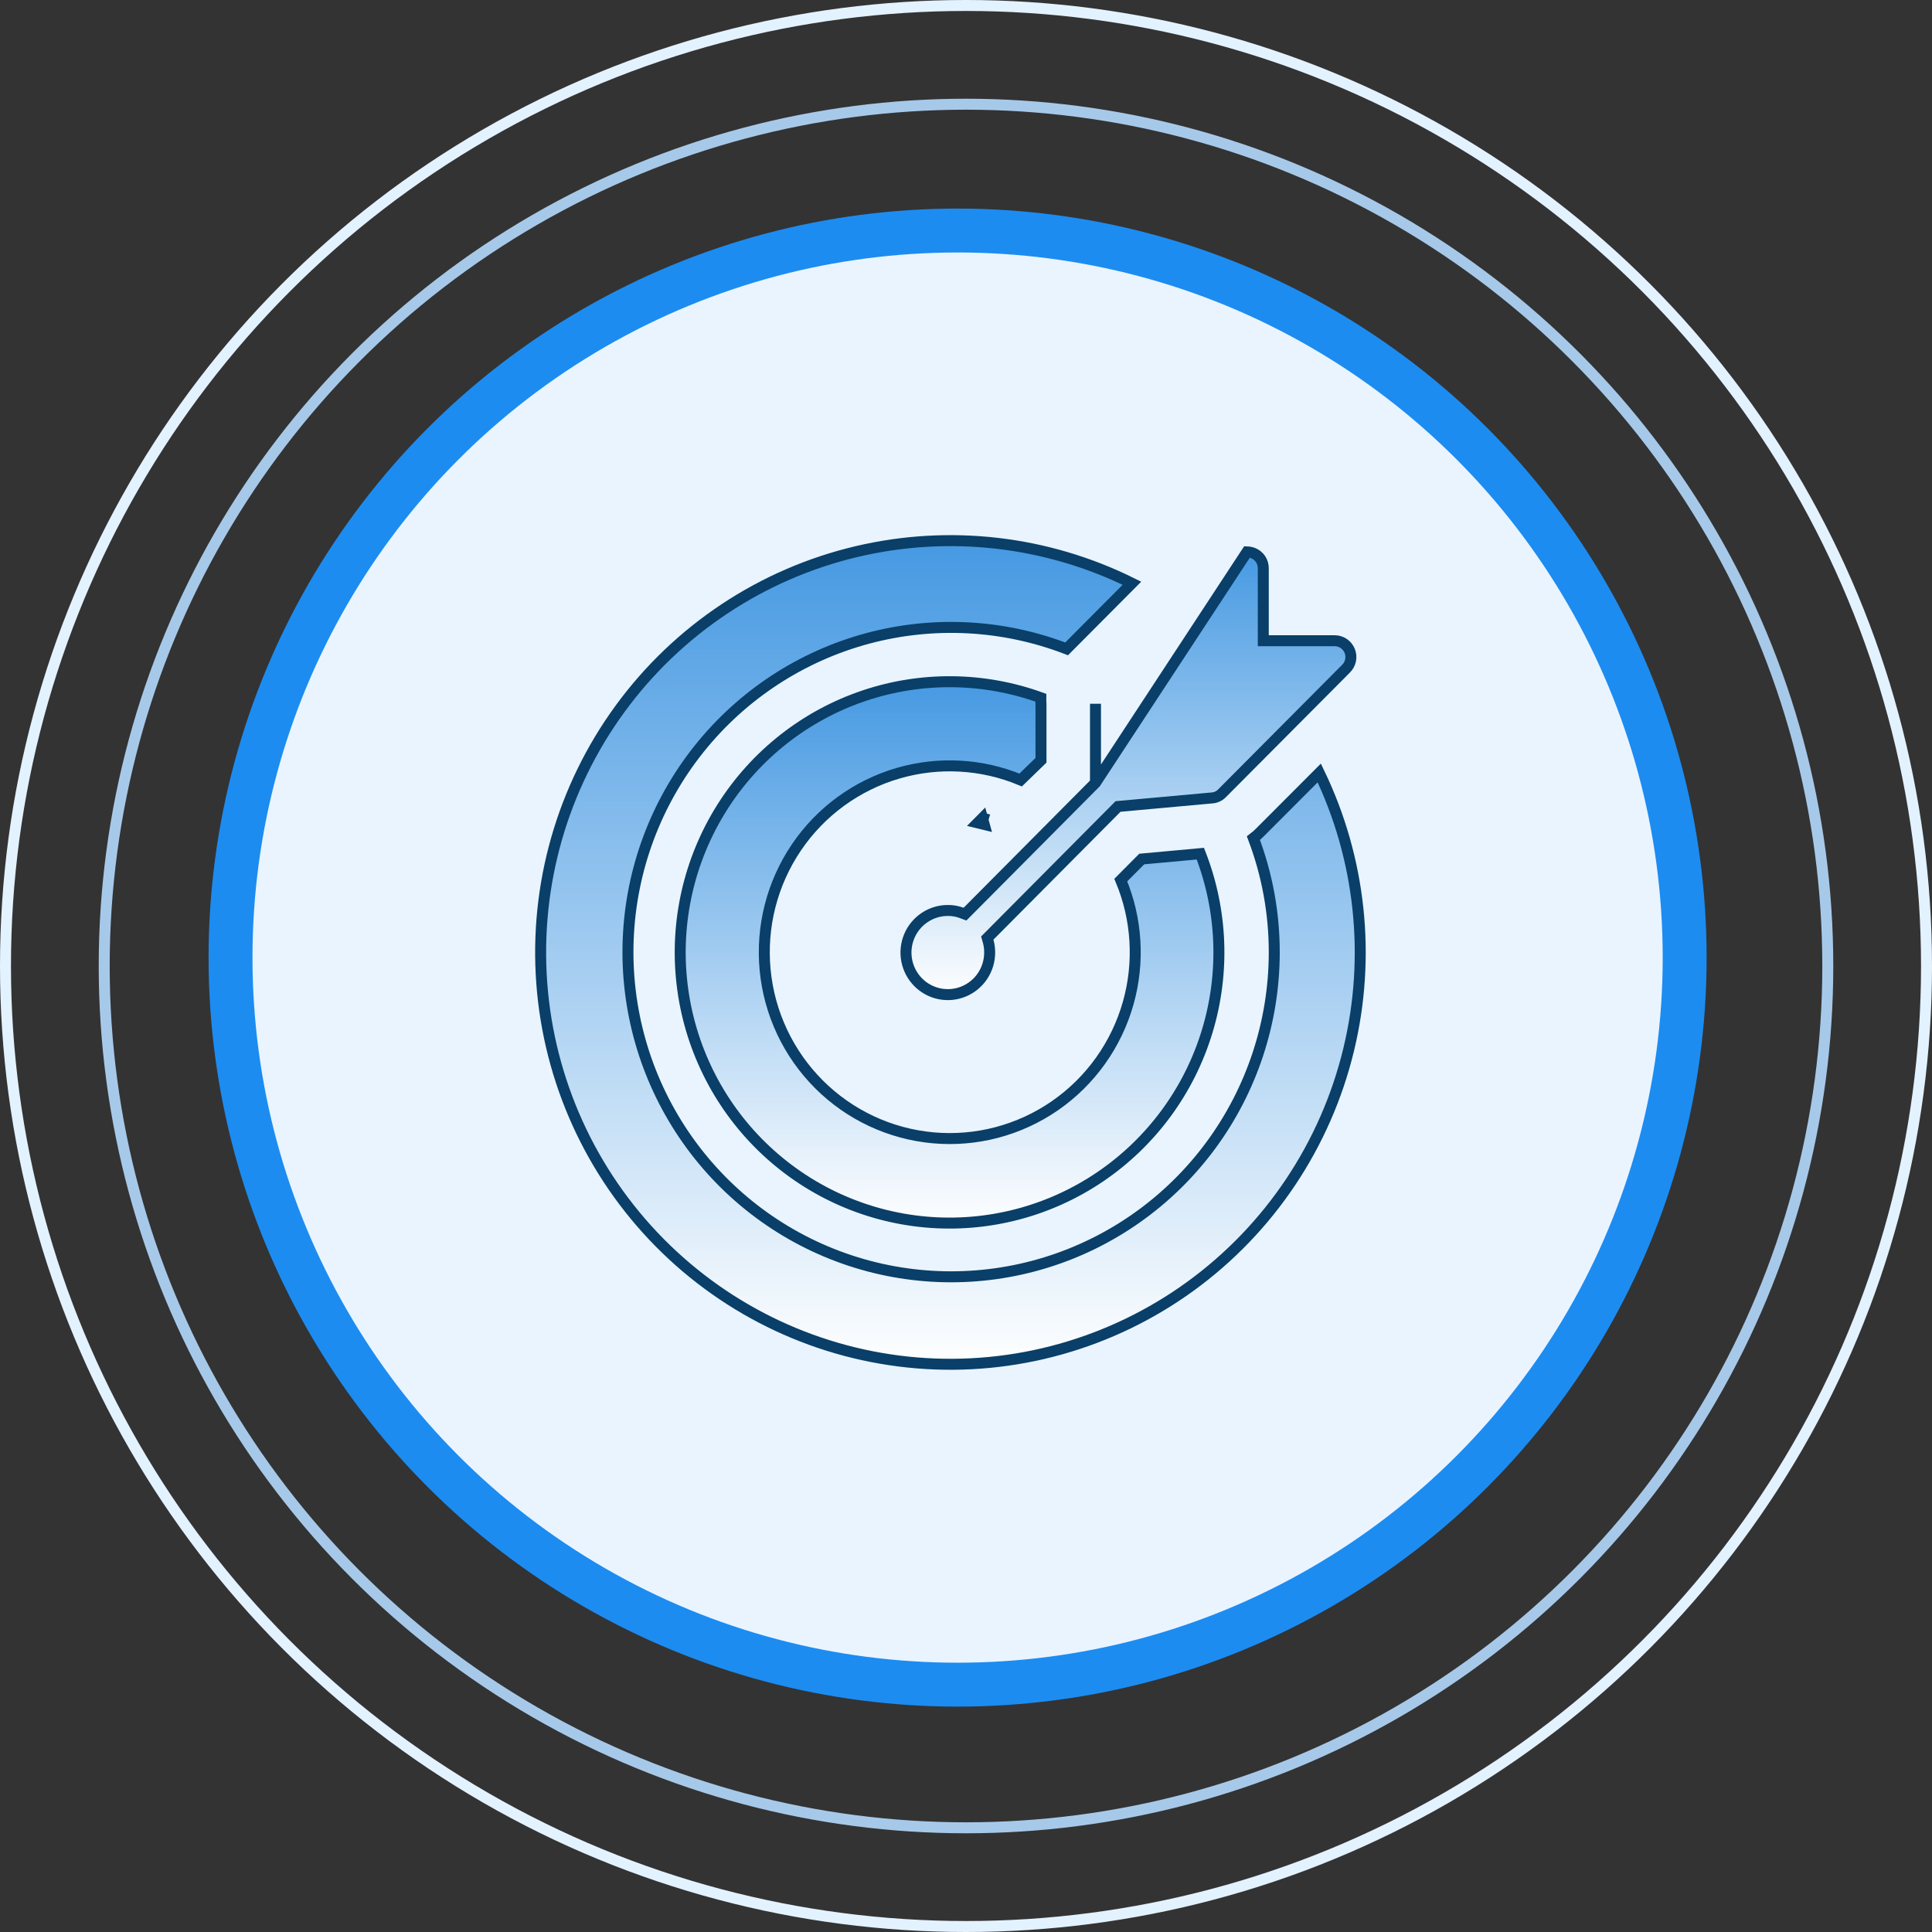 <svg width="176" height="176" viewBox="0 0 176 176" fill="none" xmlns="http://www.w3.org/2000/svg">
<rect x="0" y="0" width="176" height="176" fill="#333333" stroke="none"/>
<circle cx="88" cy="88" r="87.5" stroke="#E3F2FF"/>
<circle cx="88" cy="88" r="78.507" stroke="#A7C9E9"/>
<circle cx="87.234" cy="87.234" r="66.234" fill="#E9F4FF" stroke="#1C8CF1" stroke-width="4"/>
<path d="M89.5 74.527L89.086 74.944C89.276 74.986 89.465 75.032 89.653 75.083L89.5 74.527ZM89.5 74.527C89.686 74.573 89.872 74.624 90.056 74.678" fill="url(#paint0_linear_288_296)" stroke="#093F68"/>
<path d="M99.796 71.314L99.651 71.46L88.135 83.048L87.907 83.277L87.604 83.163C87.207 83.013 86.787 82.938 86.363 82.941L86.357 82.941C85.603 82.938 84.865 83.16 84.237 83.58C83.608 83.999 83.117 84.597 82.826 85.297C82.535 85.998 82.457 86.769 82.603 87.514C82.748 88.259 83.111 88.944 83.644 89.481C84.176 90.018 84.856 90.385 85.595 90.533C86.334 90.682 87.101 90.607 87.798 90.318C88.495 90.028 89.092 89.537 89.512 88.907C89.931 88.276 90.156 87.534 90.156 86.775V86.771C90.158 86.421 90.112 86.072 90.017 85.736L89.937 85.455L90.143 85.248L101.722 73.597L101.85 73.468L102.031 73.451L110.419 72.689L110.425 72.689L110.425 72.689C110.765 72.662 111.083 72.512 111.322 72.267L111.326 72.263L111.326 72.263L122.62 60.913L122.623 60.911C122.832 60.704 122.974 60.44 123.033 60.15C123.092 59.861 123.063 59.561 122.952 59.288C122.84 59.015 122.65 58.783 122.407 58.619C122.164 58.456 121.878 58.369 121.586 58.369L121.585 58.369L115.582 58.369H115.082V57.869V51.774V51.769C115.085 51.474 115 51.186 114.838 50.941C114.677 50.697 114.446 50.507 114.176 50.395C113.993 50.321 113.799 50.28 113.602 50.274L99.796 71.314ZM99.796 71.314V71.108V64.113V71.314Z" fill="url(#paint1_linear_288_296)" stroke="#093F68"/>
<path d="M94.814 63.56C94.811 63.749 94.817 63.938 94.831 64.127V69.26L92.979 71.056C89.447 69.588 85.519 69.366 81.84 70.432C78.052 71.529 74.766 73.922 72.55 77.197C70.333 80.471 69.326 84.42 69.701 88.362C70.077 92.303 71.812 95.989 74.606 98.781C77.401 101.574 81.08 103.297 85.006 103.652C88.932 104.007 92.858 102.972 96.104 100.726C99.35 98.48 101.713 95.165 102.783 91.354C103.822 87.654 103.579 83.712 102.101 80.173L104.009 78.255L109.348 77.766C111.358 82.921 111.584 88.609 109.983 93.914C108.348 99.338 104.903 104.028 100.23 107.199C95.558 110.369 89.941 111.825 84.326 111.323C78.71 110.82 73.438 108.39 69.396 104.44C65.354 100.49 62.788 95.261 62.132 89.632C61.475 84.004 62.767 78.32 65.791 73.537C68.814 68.755 73.384 65.165 78.732 63.37C83.965 61.615 89.63 61.684 94.814 63.56Z" fill="url(#paint2_linear_288_296)" stroke="#093F68"/>
<path d="M114.834 75.775C114.835 75.774 114.836 75.772 114.837 75.771L120.182 70.415C123.952 78.24 124.905 87.146 122.862 95.609C120.766 104.297 115.651 111.947 108.439 117.181C101.228 122.414 92.394 124.888 83.529 124.157C74.664 123.426 66.35 119.539 60.084 113.193C53.818 106.848 50.012 98.463 49.353 89.547C48.693 80.632 51.224 71.773 56.488 64.566C61.752 57.36 69.403 52.279 78.064 50.24C86.502 48.252 95.359 49.279 103.117 53.131L97.167 59.11C91.397 56.89 85.075 56.551 79.097 58.144C73.013 59.765 67.607 63.303 63.671 68.238C59.735 73.172 57.477 79.245 57.228 85.563C56.979 91.882 58.751 98.114 62.286 103.347C65.82 108.579 70.93 112.536 76.868 114.636C82.805 116.736 89.256 116.869 95.273 115.015C101.291 113.161 106.559 109.418 110.304 104.336C114.049 99.253 116.074 93.099 116.082 86.775C116.087 83.213 115.443 79.682 114.183 76.355C114.415 76.179 114.632 75.985 114.834 75.775Z" fill="url(#paint3_linear_288_296)" stroke="#093F68"/>
<defs>
<linearGradient id="paint0_linear_288_296" x1="86.54" y1="74.17" x2="86.54" y2="99.25" gradientUnits="userSpaceOnUse">
<stop stop-color="#4498E2"/>
<stop offset="1" stop-color="white"/>
</linearGradient>
<linearGradient id="paint1_linear_288_296" x1="102.797" y1="49.774" x2="102.797" y2="91.108" gradientUnits="userSpaceOnUse">
<stop stop-color="#4498E2"/>
<stop offset="1" stop-color="white"/>
</linearGradient>
<linearGradient id="paint2_linear_288_296" x1="86.502" y1="61.602" x2="86.502" y2="111.92" gradientUnits="userSpaceOnUse">
<stop stop-color="#4498E2"/>
<stop offset="1" stop-color="white"/>
</linearGradient>
<linearGradient id="paint3_linear_288_296" x1="86.582" y1="48.75" x2="86.582" y2="124.783" gradientUnits="userSpaceOnUse">
<stop stop-color="#4498E2"/>
<stop offset="1" stop-color="white"/>
</linearGradient>
</defs>
</svg>
